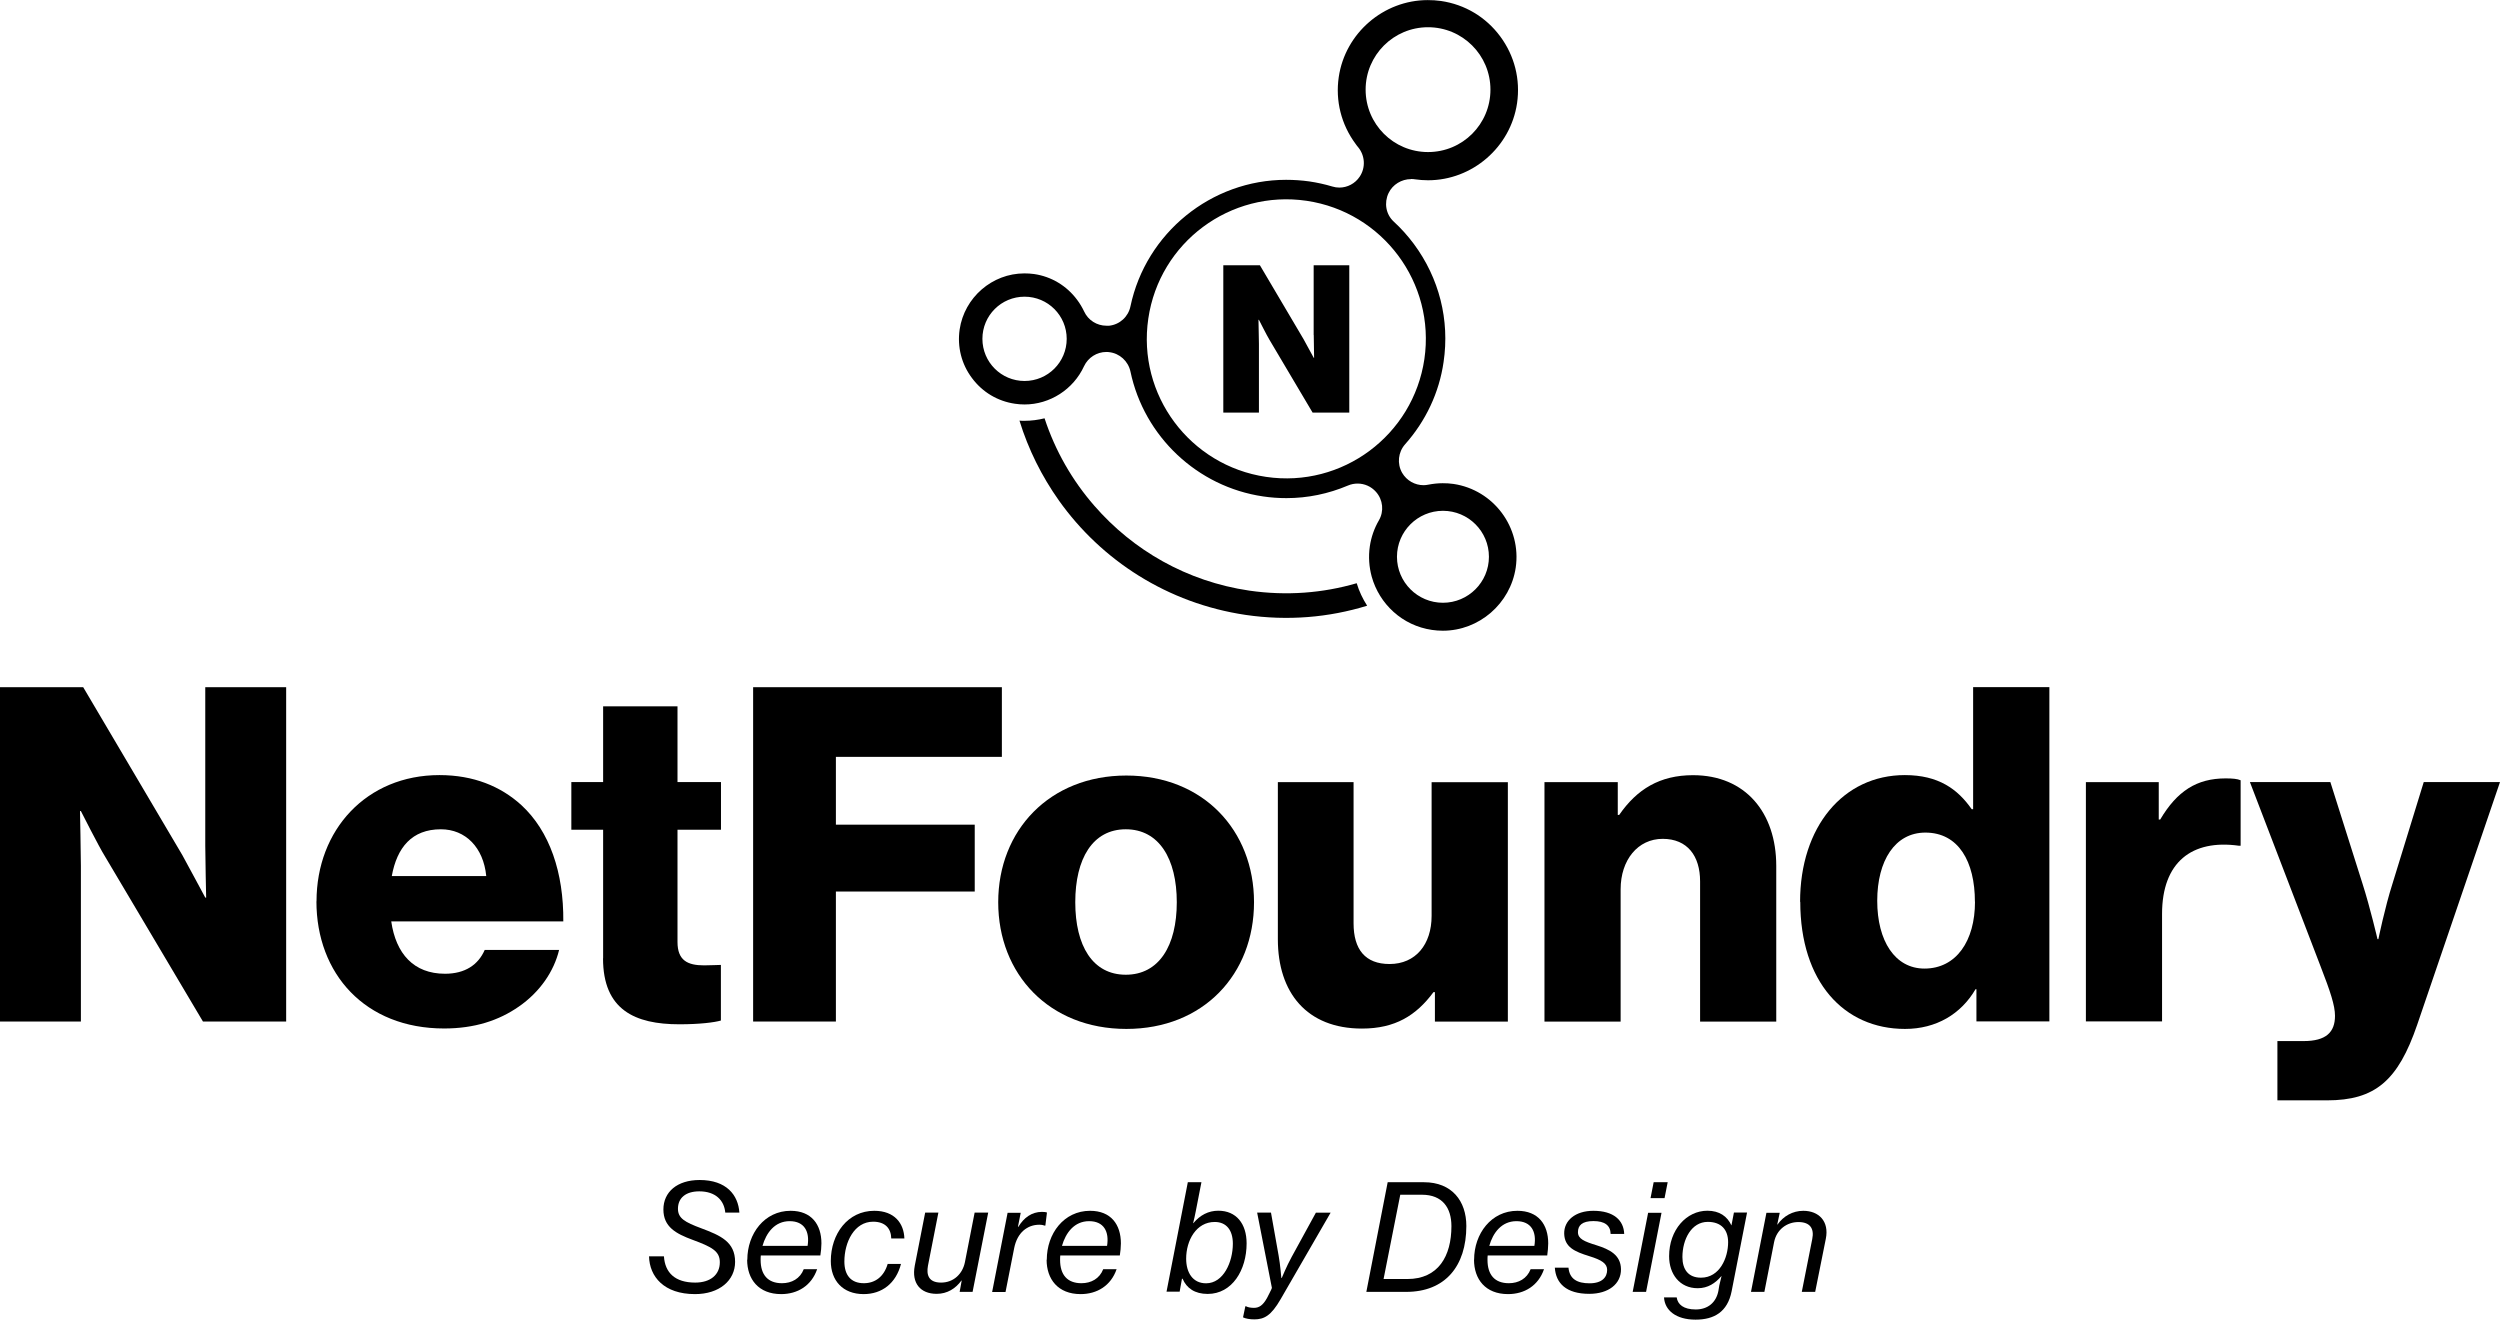 <?xml version="1.0" encoding="UTF-8"?><svg id="Layer_1" xmlns="http://www.w3.org/2000/svg" width="280" height="147.81" viewBox="0 0 280 147.81"><defs><style>.cls-1{fill:#000;stroke-width:0px;}</style></defs><path class="cls-1" d="M0,76.97h9.32l11.1,18.8c.58,1.05,2.57,4.76,2.57,4.76h.1s-.1-4.5-.1-5.81v-17.75h9.06v37.44h-9.32l-11-18.54c-.63-1-2.67-5.03-2.67-5.03h-.1s.1,4.82.1,6.13v17.44H0v-37.44Z"/><path class="cls-1" d="M35.45,100.95c0-8.01,5.6-14.14,13.77-14.14,3.82,0,6.86,1.26,9.16,3.35,3.19,2.93,4.76,7.59,4.71,13.04h-19.27c.52,3.61,2.51,5.86,6.02,5.86,2.25,0,3.72-1,4.45-2.67h8.33c-.58,2.41-2.15,4.71-4.5,6.34-2.25,1.57-4.97,2.46-8.38,2.46-8.85,0-14.3-6.13-14.3-14.24ZM54.46,98.12c-.31-3.19-2.31-5.24-5.08-5.24-3.25,0-4.92,2.04-5.5,5.24h10.58Z"/><path class="cls-1" d="M67.55,107.33v-14.4h-3.56v-5.34h3.56v-8.48h8.33v8.48h4.87v5.34h-4.87v12.57c0,2.09,1.15,2.62,2.98,2.62.73,0,1.57-.05,1.88-.05v6.23c-.73.21-2.36.42-4.66.42-4.97,0-8.54-1.62-8.54-7.38Z"/><path class="cls-1" d="M84.36,76.97h27.85v7.8h-18.59v7.59h15.55v7.49h-15.55v14.56h-9.27v-37.44Z"/><path class="cls-1" d="M111.8,101.05c0-8.06,5.76-14.19,14.35-14.19s14.3,6.13,14.3,14.19-5.66,14.19-14.3,14.19-14.35-6.13-14.35-14.19ZM131.8,101.05c0-4.87-1.99-8.17-5.71-8.17s-5.66,3.3-5.66,8.17,1.94,8.12,5.66,8.12,5.71-3.25,5.71-8.12Z"/><path class="cls-1" d="M143.12,105.19v-17.59h8.48v15.81c0,2.93,1.31,4.56,4.03,4.56,2.93,0,4.71-2.2,4.71-5.39v-14.97h8.54v26.81h-8.17v-3.3h-.16c-1.94,2.62-4.29,4.08-8.01,4.08-6.18,0-9.42-4.03-9.42-10Z"/><path class="cls-1" d="M172.97,87.6h8.22v3.67h.16c1.99-2.88,4.55-4.45,8.27-4.45,5.86,0,9.32,4.19,9.32,10.16v17.44h-8.53v-15.71c0-2.83-1.41-4.76-4.19-4.76s-4.71,2.36-4.71,5.65v14.82h-8.53v-26.81Z"/><path class="cls-1" d="M201.61,101c0-8.38,4.82-14.19,11.73-14.19,3.77,0,5.92,1.57,7.49,3.82h.16v-13.67h8.54v37.44h-8.17v-3.61h-.1c-1.62,2.78-4.4,4.45-7.9,4.45-6.86,0-11.73-5.29-11.73-14.24ZM221.19,101c0-4.5-1.83-7.75-5.55-7.75-3.4,0-5.39,3.14-5.39,7.64s1.99,7.59,5.29,7.59c3.56,0,5.66-3.09,5.66-7.49Z"/><path class="cls-1" d="M233.61,87.6h8.17v4.19h.16c1.89-3.19,4.09-4.61,7.33-4.61.79,0,1.31.05,1.68.21v7.33h-.21c-5.24-.73-8.59,1.83-8.59,7.64v12.04h-8.53v-26.81Z"/><path class="cls-1" d="M255.08,116.6h2.93c2.51,0,3.51-.99,3.51-2.83,0-1.15-.52-2.72-1.62-5.55l-7.91-20.63h9.01l3.61,11.41c.84,2.62,1.67,6.18,1.67,6.18h.1s.73-3.56,1.57-6.18l3.51-11.41h8.54l-9.27,27.17c-2.15,6.28-4.71,8.48-10.11,8.48h-5.55v-6.65Z"/><path class="cls-1" d="M72.69,140.71h1.67c.12,1.83,1.24,2.94,3.5,2.94,1.7,0,2.76-.87,2.76-2.28,0-1.25-.91-1.72-3.05-2.51-1.87-.69-3.27-1.45-3.27-3.4s1.53-3.3,4.06-3.3c3,0,4.32,1.68,4.45,3.65h-1.58c-.12-1.37-1.09-2.38-2.91-2.38-1.52,0-2.39.74-2.39,1.95,0,1.06.76,1.5,2.62,2.19,2.16.81,3.78,1.52,3.78,3.76,0,2.08-1.76,3.61-4.49,3.61-3.47,0-5.1-1.95-5.15-4.24Z"/><path class="cls-1" d="M83.7,141.09c0-2.92,1.92-5.48,4.85-5.48,2.34,0,3.45,1.54,3.45,3.65,0,.43-.05.89-.12,1.35h-6.67c-.02.16-.02.33-.02.5,0,1.67.81,2.61,2.39,2.61,1.09,0,2.03-.51,2.44-1.57h1.5c-.64,1.85-2.19,2.79-4.03,2.79-2.54,0-3.81-1.68-3.81-3.85ZM85.4,139.54h5.05c.26-1.6-.36-2.77-2.01-2.77s-2.62,1.29-3.04,2.77Z"/><path class="cls-1" d="M93.05,141.24c0-3.07,1.92-5.63,4.87-5.63,2.28,0,3.32,1.42,3.37,3.1h-1.47c-.02-1.11-.66-1.88-2.03-1.88-2.1,0-3.22,2.28-3.22,4.46,0,1.5.71,2.43,2.18,2.43,1.29,0,2.26-.76,2.67-2.16h1.49c-.56,2.19-2.15,3.38-4.18,3.38-2.34,0-3.68-1.52-3.68-3.7Z"/><path class="cls-1" d="M102.45,141.78l1.17-5.97h1.48l-1.17,5.96c-.18.99.05,1.88,1.47,1.88s2.41-.99,2.67-2.28l1.09-5.56h1.52l-1.75,8.88h-1.45l.23-1.27h-.03c-.66.91-1.6,1.49-2.77,1.49-1.85,0-2.82-1.22-2.46-3.12Z"/><path class="cls-1" d="M112.85,135.83h1.47l-.31,1.57h.05c.61-1.02,1.5-1.67,2.64-1.67.28,0,.48.03.56.07l-.18,1.47h-.07c-.15-.05-.31-.1-.61-.1-1.32,0-2.46.86-2.81,2.61l-.97,4.92h-1.5l1.73-8.86Z"/><path class="cls-1" d="M117.24,141.09c0-2.92,1.91-5.48,4.85-5.48,2.34,0,3.45,1.54,3.45,3.65,0,.43-.05.89-.12,1.35h-6.67c-.02.16-.02.33-.02.5,0,1.67.81,2.61,2.39,2.61,1.09,0,2.03-.51,2.44-1.57h1.5c-.64,1.85-2.19,2.79-4.03,2.79-2.54,0-3.81-1.68-3.81-3.85ZM118.94,139.54h5.05c.26-1.6-.36-2.77-2.01-2.77s-2.62,1.29-3.04,2.77Z"/><path class="cls-1" d="M133.06,132.41h1.5l-.63,3.23c-.08.43-.2.96-.3,1.35h.03c.74-.89,1.68-1.39,2.79-1.39,2.01,0,3.17,1.45,3.17,3.66,0,2.99-1.62,5.66-4.36,5.66-1.44,0-2.36-.64-2.81-1.7h-.07l-.26,1.45h-1.47l2.39-12.28ZM138.08,139.29c0-1.49-.71-2.43-2.03-2.43-2.08,0-3.2,2.08-3.2,4.11,0,1.55.73,2.76,2.23,2.76,1.95,0,3-2.39,3-4.44Z"/><path class="cls-1" d="M139.22,147.54l.26-1.24h.07c.17.1.48.18.89.18.58,0,1.01-.28,1.47-1.11,0-.03.56-1.04.54-1.14l-1.65-8.42h1.55l.86,4.84c.18.99.3,2.48.3,2.48h.05s.54-1.32,1.1-2.34l2.72-4.97h1.65l-5.6,9.69c-1.07,1.86-1.85,2.26-2.95,2.26-.49,0-.97-.08-1.27-.23Z"/><path class="cls-1" d="M155.41,132.41h4.08c3.12,0,4.74,2.1,4.74,4.9,0,4.52-2.39,7.38-6.73,7.38h-4.47l2.39-12.28ZM157.62,143.25c3.48,0,4.94-2.57,4.94-5.92,0-2.06-1.01-3.52-3.3-3.52h-2.43l-1.87,9.44h2.66Z"/><path class="cls-1" d="M165.1,141.09c0-2.92,1.92-5.48,4.85-5.48,2.34,0,3.45,1.54,3.45,3.65,0,.43-.05.89-.11,1.35h-6.67c-.02.16-.02.33-.02.5,0,1.67.81,2.61,2.39,2.61,1.09,0,2.03-.51,2.44-1.57h1.5c-.64,1.85-2.19,2.79-4.03,2.79-2.54,0-3.81-1.68-3.81-3.85ZM166.8,139.54h5.05c.27-1.6-.36-2.77-2.01-2.77s-2.63,1.29-3.04,2.77Z"/><path class="cls-1" d="M174.13,141.98h1.54c.12,1.3,1.02,1.75,2.36,1.75,1.41,0,1.97-.69,1.97-1.5,0-.71-.6-1.11-2-1.54-1.65-.51-2.77-1.01-2.81-2.52-.03-1.45,1.22-2.56,3.27-2.56,2.28,0,3.4,1.07,3.45,2.59h-1.52c-.02-.96-.66-1.44-1.93-1.44s-1.73.49-1.73,1.24.69,1.04,2.08,1.47c1.45.46,2.71,1.07,2.74,2.67.02,1.67-1.41,2.77-3.55,2.77-2.59,0-3.75-1.19-3.86-2.94Z"/><path class="cls-1" d="M184.59,135.83h1.5l-1.73,8.86h-1.5l1.73-8.86ZM185.21,132.41h1.57l-.35,1.78h-1.57l.35-1.78Z"/><path class="cls-1" d="M186.35,145.31h1.44c.11.79.77,1.35,2.13,1.35s2.29-.78,2.54-2.08l.1-.61s.15-.64.25-1.04h-.02c-.68.79-1.5,1.35-2.65,1.35-2.01,0-3.2-1.58-3.2-3.58,0-2.97,1.95-5.1,4.29-5.1,1.34,0,2.23.63,2.69,1.65l.28-1.45h1.47l-1.73,8.83c-.46,2.31-1.96,3.17-4.04,3.17-2.21,0-3.45-1.06-3.53-2.49ZM193.55,139.13c0-1.39-.76-2.28-2.28-2.28-1.83,0-2.84,1.96-2.84,3.94,0,1.39.66,2.31,2.08,2.31,2.11,0,3.04-2.24,3.04-3.98Z"/><path class="cls-1" d="M197.84,135.83h1.49l-.28,1.32h.03c.66-.94,1.7-1.54,2.89-1.54,1.73,0,2.92,1.17,2.52,3.14l-1.19,5.94h-1.5l1.17-5.91c.25-1.2-.26-1.91-1.55-1.91s-2.44.84-2.72,2.24l-1.09,5.58h-1.5l1.73-8.86Z"/><path class="cls-1" d="M139.92,66.15c-7-1.03-13.03-4.53-17.35-9.5-2.48-2.84-4.39-6.17-5.58-9.8-.72.18-1.48.28-2.25.28-.19,0-.38,0-.56-.02.99,3.22,2.5,6.24,4.42,8.95,4.76,6.7,12.16,11.51,20.91,12.81,4.72.69,9.33.29,13.61-1.03-.5-.78-.9-1.62-1.17-2.52-3.8,1.11-7.87,1.43-12.03.83Z"/><path class="cls-1" d="M158.05,20.05c.14,0,.28,0,.4.03.5.07.99.11,1.49.11,4.96,0,9.25-3.71,9.97-8.63.39-2.66-.28-5.32-1.89-7.49-1.61-2.17-3.96-3.57-6.63-3.96-.49-.07-.99-.1-1.48-.1-4.96,0-9.25,3.71-9.97,8.62-.39,2.66.28,5.32,1.89,7.49.09.14.2.27.3.39.76.94.83,2.27.16,3.27-.51.78-1.39,1.23-2.28,1.23-.27,0-.53-.04-.79-.12-.83-.25-1.7-.44-2.57-.57-.86-.12-1.74-.18-2.61-.18-8.37,0-15.7,5.95-17.43,14.17-.24,1.17-1.2,2.04-2.38,2.17-.11,0-.21,0-.31,0-1.06,0-2.05-.61-2.5-1.6-.22-.46-.48-.9-.79-1.31-1.17-1.57-2.88-2.6-4.82-2.88-.36-.05-.72-.07-1.08-.07-3.61,0-6.72,2.7-7.25,6.28-.28,1.94.2,3.87,1.38,5.44,1.17,1.58,2.88,2.6,4.82,2.88.18.03.36.05.53.06.18,0,.37.02.54.02,2.84,0,5.46-1.68,6.66-4.28.46-.98,1.44-1.6,2.5-1.6.11,0,.21,0,.31.02,1.18.13,2.14,1.01,2.39,2.17,1.53,7.29,7.5,12.91,14.86,13.99.86.13,1.74.19,2.61.19,2.38,0,4.69-.48,6.89-1.41.35-.15.72-.22,1.08-.22.77,0,1.52.32,2.06.93.79.89.92,2.18.32,3.2-.52.9-.86,1.88-1.01,2.9-.17,1.17-.08,2.32.21,3.39.85,3.06,3.43,5.49,6.75,5.97.4.06.82.09,1.22.09,4.06,0,7.56-3.04,8.16-7.06.66-4.5-2.47-8.71-6.97-9.38-.4-.06-.81-.08-1.21-.08-.53,0-1.07.06-1.6.16-.18.04-.37.06-.55.06-.96,0-1.88-.51-2.39-1.38-.59-1.03-.45-2.32.33-3.2,2.32-2.61,3.82-5.8,4.31-9.21.7-4.71-.49-9.4-3.33-13.23-.68-.91-1.43-1.75-2.25-2.5-.89-.82-1.1-2.11-.58-3.2.46-.96,1.46-1.56,2.51-1.56ZM114.75,42.67c-2.61,0-4.72-2.11-4.72-4.72s2.11-4.72,4.72-4.72,4.72,2.11,4.72,4.72-2.11,4.72-4.72,4.72ZM161.61,57.21c2.85,0,5.15,2.31,5.15,5.15s-2.31,5.15-5.15,5.15-5.15-2.31-5.15-5.15,2.31-5.15,5.15-5.15ZM159.53,40.22c-1.26,8.54-9.2,14.45-17.73,13.19-8.54-1.26-14.45-9.19-13.19-17.73,1.25-8.54,9.19-14.44,17.73-13.19,8.53,1.26,14.44,9.2,13.19,17.73ZM152.95,10.04c0-3.86,3.13-6.99,6.99-6.99s6.99,3.12,6.99,6.99-3.12,6.99-6.99,6.99-6.99-3.13-6.99-6.99Z"/><path class="cls-1" d="M147.14,37.52c0,.58.04,2.56.04,2.56h-.04s-.88-1.63-1.14-2.09l-4.89-8.28h-4.1v16.5h3.99v-7.69c0-.57-.05-2.7-.05-2.7h.05s.9,1.78,1.17,2.22l4.84,8.17h4.11v-16.5h-3.99v7.82Z"/></svg>